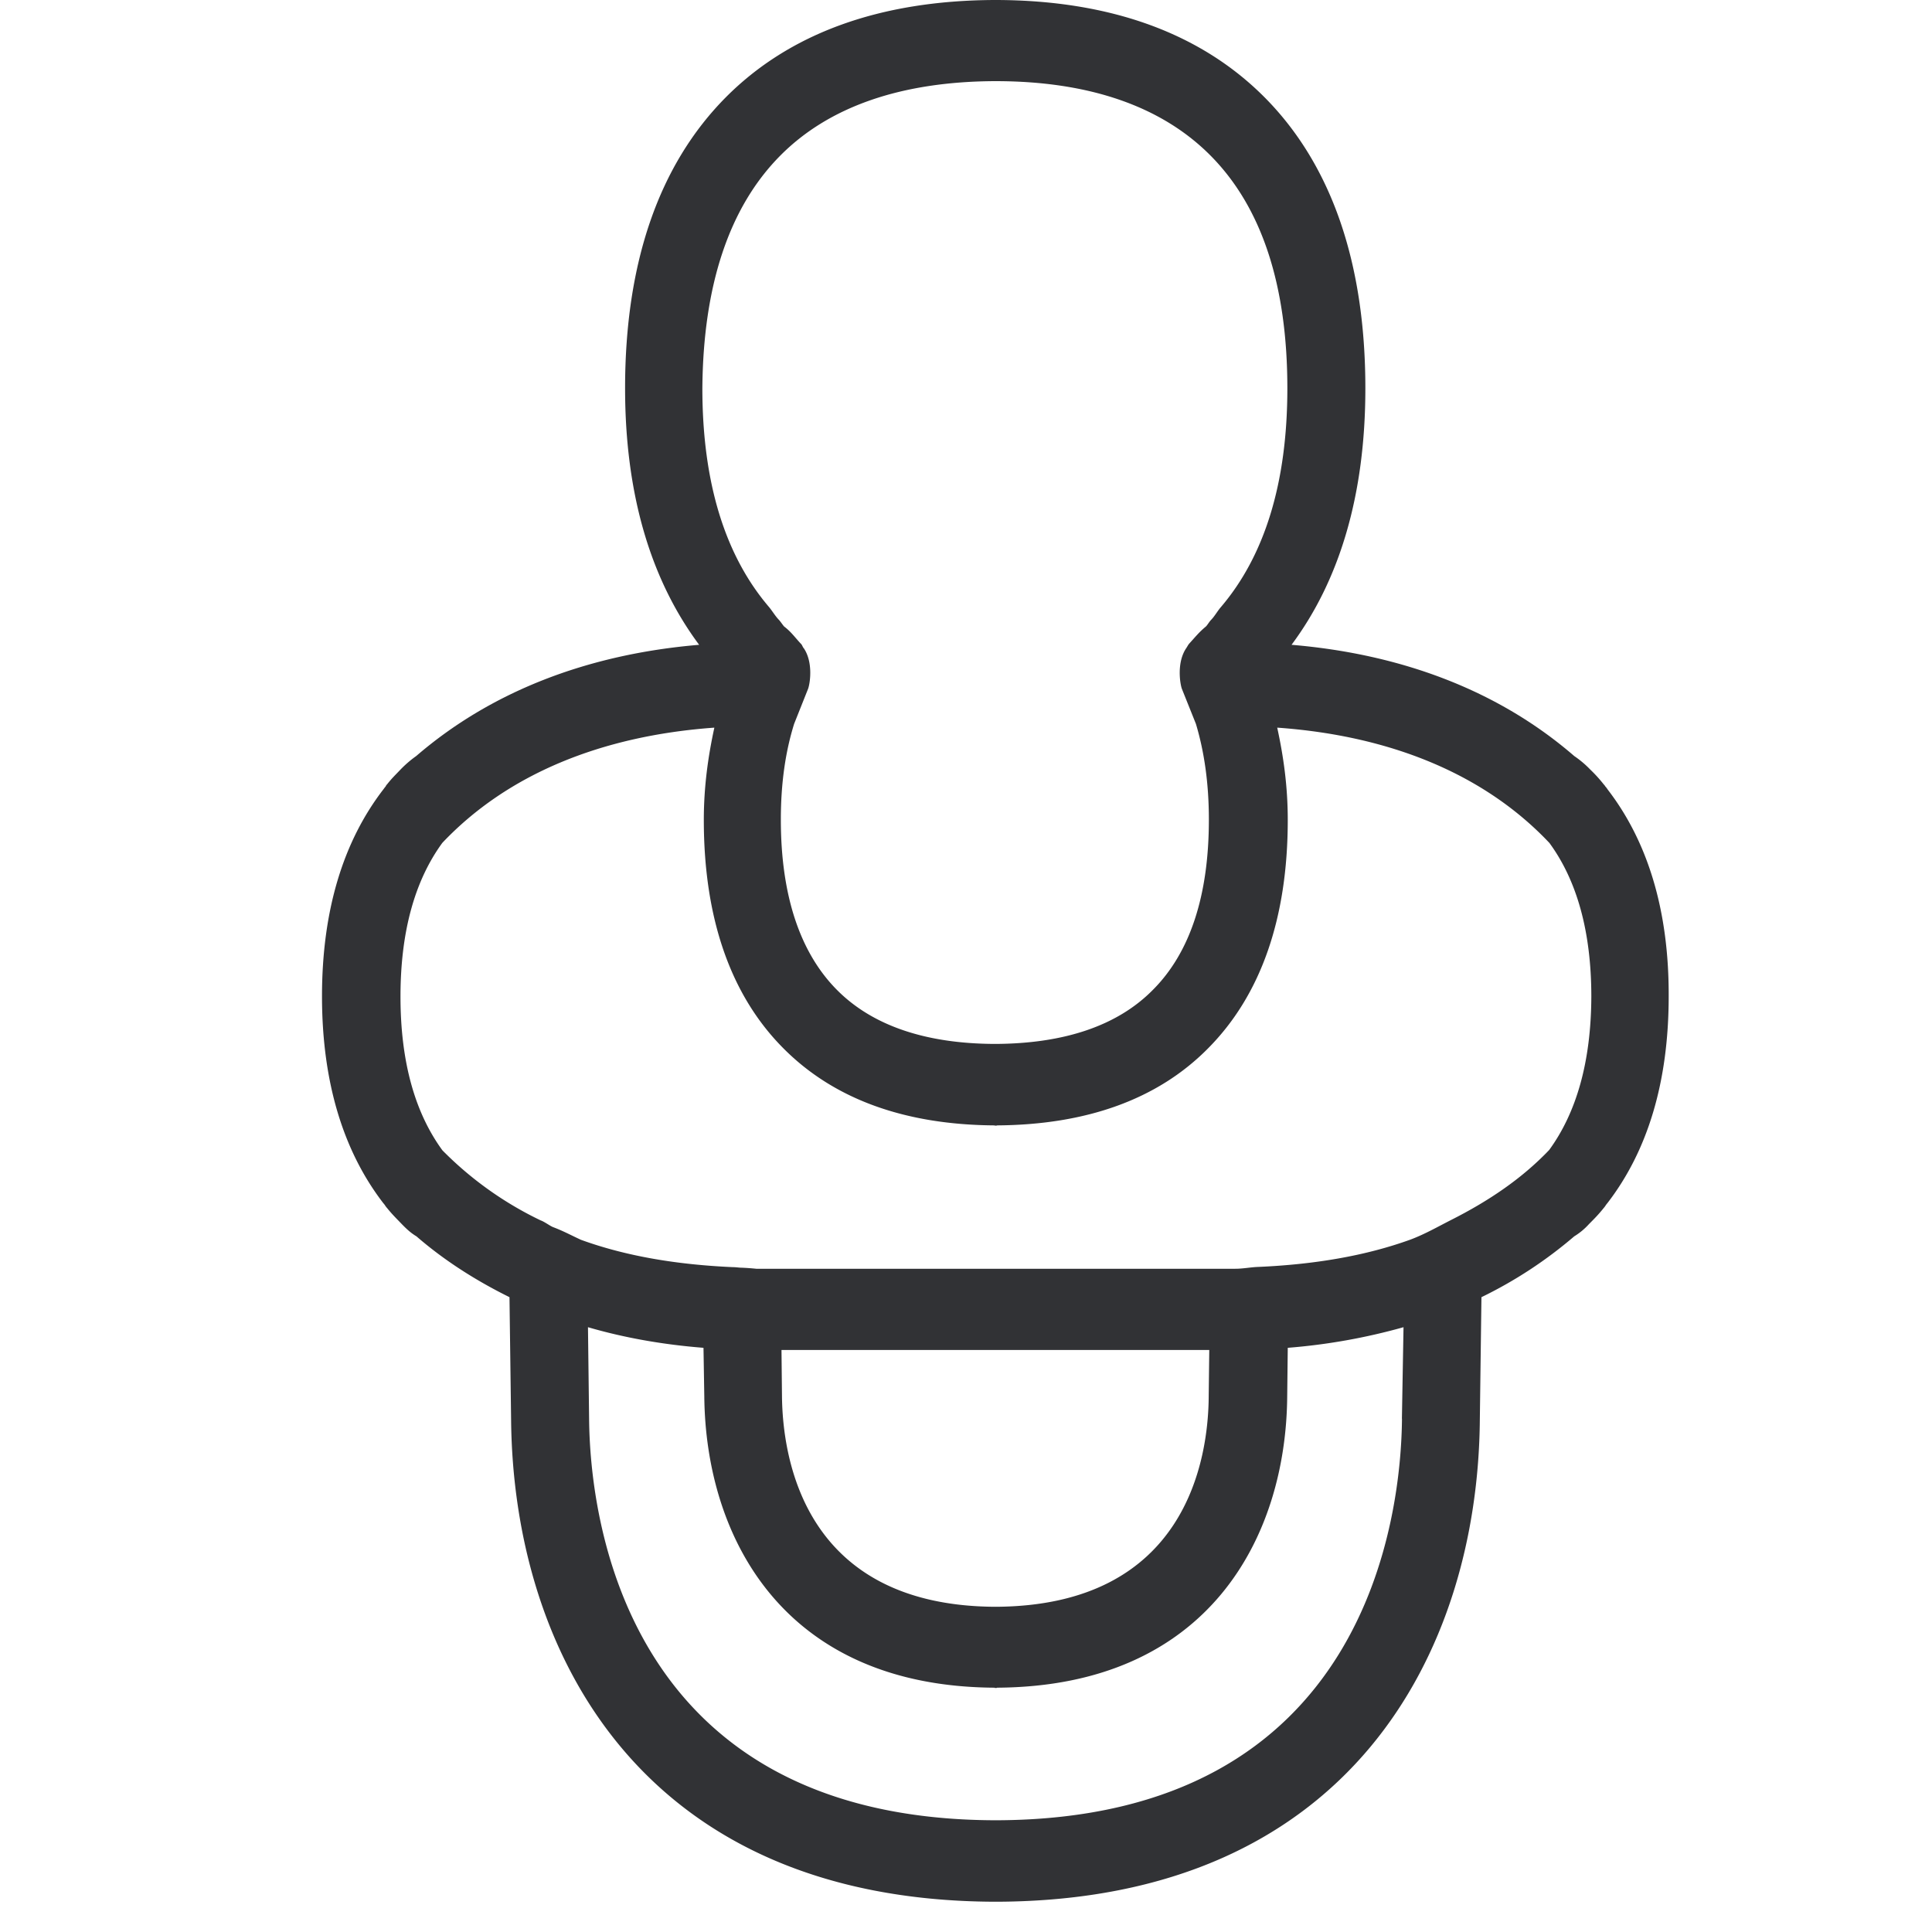 <svg width="24" height="24" viewBox="0 0 24 24" xmlns="http://www.w3.org/2000/svg"><path d="M19.244 14.286c-.343.36-.76.638-1.22.87-.165.084-.323.175-.501.242-.565.205-1.204.31-1.89.34-.097.003-.188.023-.288.023h-5.95a2.952 2.952 0 00-.178-.013c-.037 0-.07-.007-.111-.007-.686-.03-1.324-.134-1.89-.34-.144-.067-.214-.107-.345-.157-.037-.014-.108-.068-.155-.084a4.359 4.359 0 01-1.22-.87c-.34-.465-.521-1.097-.521-1.91 0-.814.181-1.446.52-1.91.808-.853 1.974-1.33 3.379-1.431-.077.353-.131.73-.131 1.146 0 1.223.333 2.181.991 2.84.626.629 1.506.948 2.622.955v.003h.027v-.003c1.113-.007 1.997-.323 2.622-.955.659-.662.992-1.62.992-2.84 0-.42-.054-.793-.131-1.146 1.408.1 2.574.578 3.381 1.432.34.463.521 1.099.521 1.909-.003.81-.185 1.442-.524 1.906zm-6.878 5.674c-2.37-.01-2.645-1.832-2.652-2.622l-.006-.568h5.314l-.007.568c-.003.79-.279 2.612-2.649 2.622zm5.05-2.336c-.011 1.17-.408 4.981-5.05 4.988-4.642-.01-5.038-3.819-5.048-4.988l-.014-1.137c.45.131.928.216 1.435.256l.01.605c.017 1.741.975 3.603 3.607 3.617v.003h.027v-.003c2.635-.014 3.593-1.876 3.607-3.617l.007-.605a7.47 7.47 0 001.438-.256l-.02 1.137zM9.69 1.936c.605-.612 1.506-.924 2.675-.928 1.167 0 2.068.313 2.676.928.635.642.951 1.61.951 2.888 0 1.18-.285 2.084-.827 2.719-.043.05-.077.114-.124.161-.024.027-.04.057-.06.078-.085.07-.132.13-.206.211-.016.017-.026.04-.04.06-.118.176-.077.434-.054.502l.175.437c.104.346.161.74.161 1.19 0 .937-.231 1.65-.695 2.114-.44.447-1.103.669-1.963.672-.857-.003-1.52-.225-1.963-.672-.46-.464-.696-1.177-.696-2.114 0-.454.057-.844.165-1.19l.174-.437c.024-.068.064-.326-.053-.501-.017-.017-.02-.044-.04-.06-.075-.081-.118-.145-.206-.212-.02-.024-.037-.05-.06-.078-.047-.047-.081-.107-.125-.161-.544-.635-.83-1.54-.83-2.72.01-1.273.33-2.245.965-2.887zM19.97 9.805l-.02-.027c-.017-.017-.01-.017-.027-.033a1.739 1.739 0 00-.168-.185 1.242 1.242 0 00-.199-.168c-.917-.794-2.11-1.264-3.512-1.382.598-.803.917-1.865.917-3.186 0-1.557-.42-2.774-1.247-3.61-.793-.8-1.916-1.21-3.338-1.214h-.026c-1.422.007-2.545.413-3.338 1.213-.827.837-1.247 2.05-1.247 3.61 0 1.325.322 2.384.92 3.187-1.401.118-2.594.588-3.515 1.382a1.377 1.377 0 00-.195.168c-.07.074-.104.104-.168.185-.017.016-.007.016-.024.033l-.02.027c-.497.645-.763 1.5-.763 2.571 0 1.07.266 1.927.763 2.572.017.017.027.04.044.057.064.08.114.128.185.202.053.054.107.107.181.151.346.3.736.548 1.156.756l.02 1.52c.027 2.89 1.617 5.973 6.004 5.99h.027c4.386-.014 5.98-3.1 6.003-5.99l.02-1.52a5.38 5.38 0 001.153-.756.819.819 0 00.182-.151c.074-.074.12-.121.185-.202.016-.017.027-.04.043-.057.498-.645.763-1.5.763-2.572.004-1.068-.262-1.926-.76-2.571z" fill="#313235" fill-rule="nonzero"/></svg>